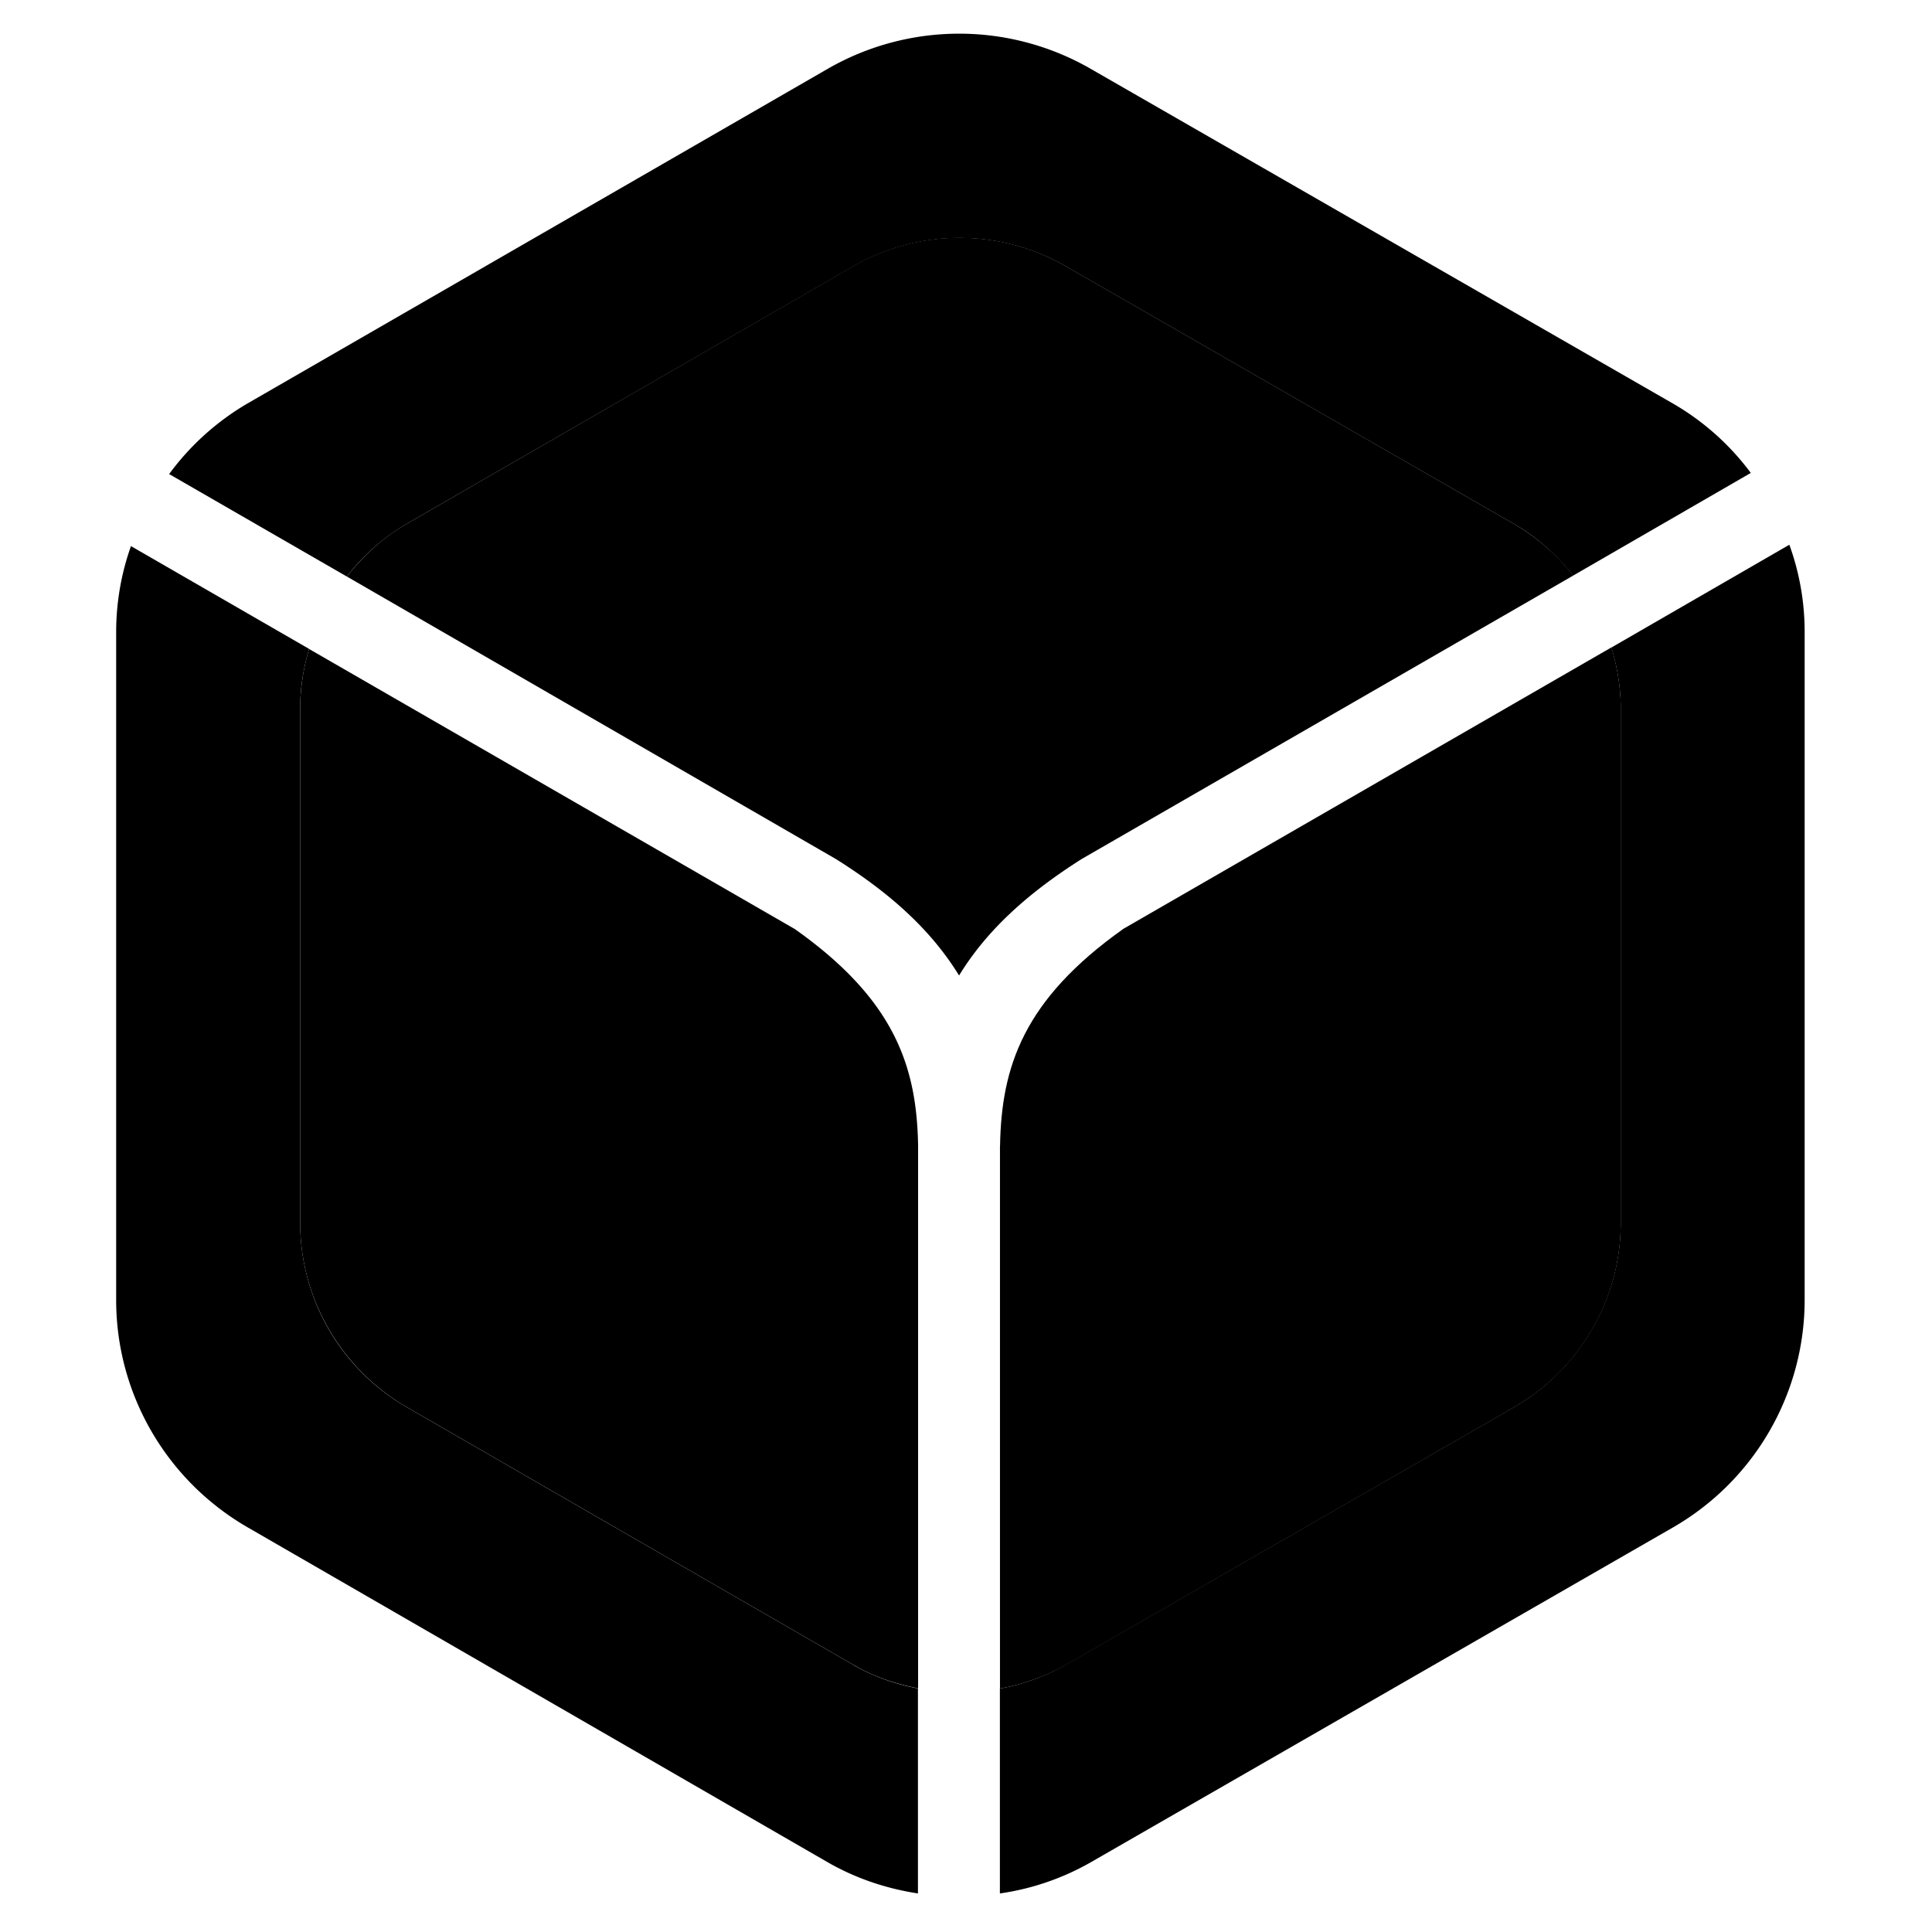 <?xml version="1.0" encoding="UTF-8" standalone="no"?>
<svg
   width="28"
   height="28"
   preserveAspectRatio="xMidYMid"
   viewBox="0 0 24 24"
   version="1.1"
   id="svg6"
   sodipodi:docname=":balena_etcher:.svg"
   inkscape:version="1.4.2 (ebf0e940, 2025-05-08)"
   xmlns:inkscape="http://www.inkscape.org/namespaces/inkscape"
   xmlns:sodipodi="http://sodipodi.sourceforge.net/DTD/sodipodi-0.dtd"
   xmlns="http://www.w3.org/2000/svg"
   xmlns:svg="http://www.w3.org/2000/svg">
  <defs
     id="defs6" />
  <sodipodi:namedview
     id="namedview6"
     pagecolor="#ffffff"
     bordercolor="#000000"
     borderopacity="0.25"
     inkscape:showpageshadow="2"
     inkscape:pageopacity="0.0"
     inkscape:pagecheckerboard="0"
     inkscape:deskcolor="#d1d1d1"
     inkscape:zoom="12.121834"
     inkscape:cx="12.745596"
     inkscape:cy="24.872474"
     inkscape:window-width="1712"
     inkscape:window-height="1016"
     inkscape:window-x="1"
     inkscape:window-y="43"
     inkscape:window-maximized="0"
     inkscape:current-layer="svg6" />
  <path
     fill="#ffc600"
     d="m 12.422,14.237 v 6.739 c 0.285,-0.051 0.561,-0.15 0.813,-0.29 l 5.578,-3.207 c 0.815,-0.472 1.321,-1.342 1.321,-2.286 V 8.794 c 0,-0.259 -0.044,-0.51 -0.116,-0.752 l -6.061,3.495 c -1.246,0.883 -1.517,1.717 -1.534,2.695"
     id="path1"
     style="fill:#000000;fill-opacity:1;stroke-width:2.419" />
  <path
     fill="#f6eb61"
     d="m 22.228,6.767 -2.211,1.277 c 0.073,0.242 0.116,0.493 0.116,0.75 V 15.192 c 0,0.941 -0.508,1.814 -1.321,2.286 l -5.578,3.205 a 2.564,2.564 0 0 1 -0.813,0.293 v 2.545 c 0.394,-0.056 0.774,-0.186 1.12,-0.382 l 7.242,-4.165 c 1.011,-0.583 1.635,-1.659 1.635,-2.828 V 7.841 A 3.169,3.169 0 0 0 22.228,6.767"
     id="path2"
     style="fill:#000000;fill-opacity:1;stroke-width:2.419" />
  <path
     fill="#439879"
     d="m 11.914,12.118 c 0.329,-0.539 0.822,-1.004 1.526,-1.449 l 6.103,-3.519 A 2.578,2.578 0 0 0 18.812,6.511 L 13.235,3.304 a 2.646,2.646 0 0 0 -2.632,0 L 5.049,6.509 C 4.757,6.678 4.51,6.905 4.309,7.162 L 10.38,10.669 c 0.711,0.445 1.202,0.909 1.534,1.449"
     id="path3"
     style="fill:#000000;fill-opacity:1;stroke-width:2.419" />
  <path
     fill="#28cdfb"
     d="m 5.049,6.509 5.554,-3.202 a 2.646,2.646 0 0 1 2.632,-0.002 l 5.578,3.207 c 0.285,0.164 0.53,0.387 0.728,0.639 L 21.749,5.875 A 3.193,3.193 0 0 0 20.784,5.014 L 13.542,0.851 a 3.273,3.273 0 0 0 -3.253,0 L 3.076,5.011 A 3.236,3.236 0 0 0 2.101,5.889 L 4.309,7.162 C 4.51,6.9 4.762,6.678 5.049,6.509"
     id="path4"
     style="fill:#000000;fill-opacity:1;stroke-width:2.419" />
  <path
     fill="#fdd757"
     d="M 10.603,20.683 5.049,17.478 A 2.644,2.644 0 0 1 3.729,15.194 V 8.794 c 0,-0.252 0.041,-0.498 0.111,-0.733 L 1.627,6.784 C 1.506,7.123 1.445,7.479 1.443,7.837 v 8.313 c 0,1.166 0.624,2.24 1.633,2.823 l 7.21,4.163 c 0.343,0.196 0.718,0.324 1.117,0.385 v -2.547 a 2.557,2.557 0 0 1 -0.801,-0.29"
     id="path5"
     style="fill:#000000;fill-opacity:1;stroke-width:2.419" />
  <path
     fill="#ec8b00"
     d="M 9.863,11.535 3.84,8.062 A 2.578,2.578 0 0 0 3.729,8.794 V 15.192 c 0,0.941 0.508,1.814 1.321,2.286 l 5.554,3.205 c 0.252,0.145 0.522,0.237 0.801,0.29 v -6.741 c -0.017,-0.977 -0.285,-1.814 -1.543,-2.699"
     id="path6"
     style="fill:#000000;fill-opacity:1;stroke-width:2.419" />
</svg>
